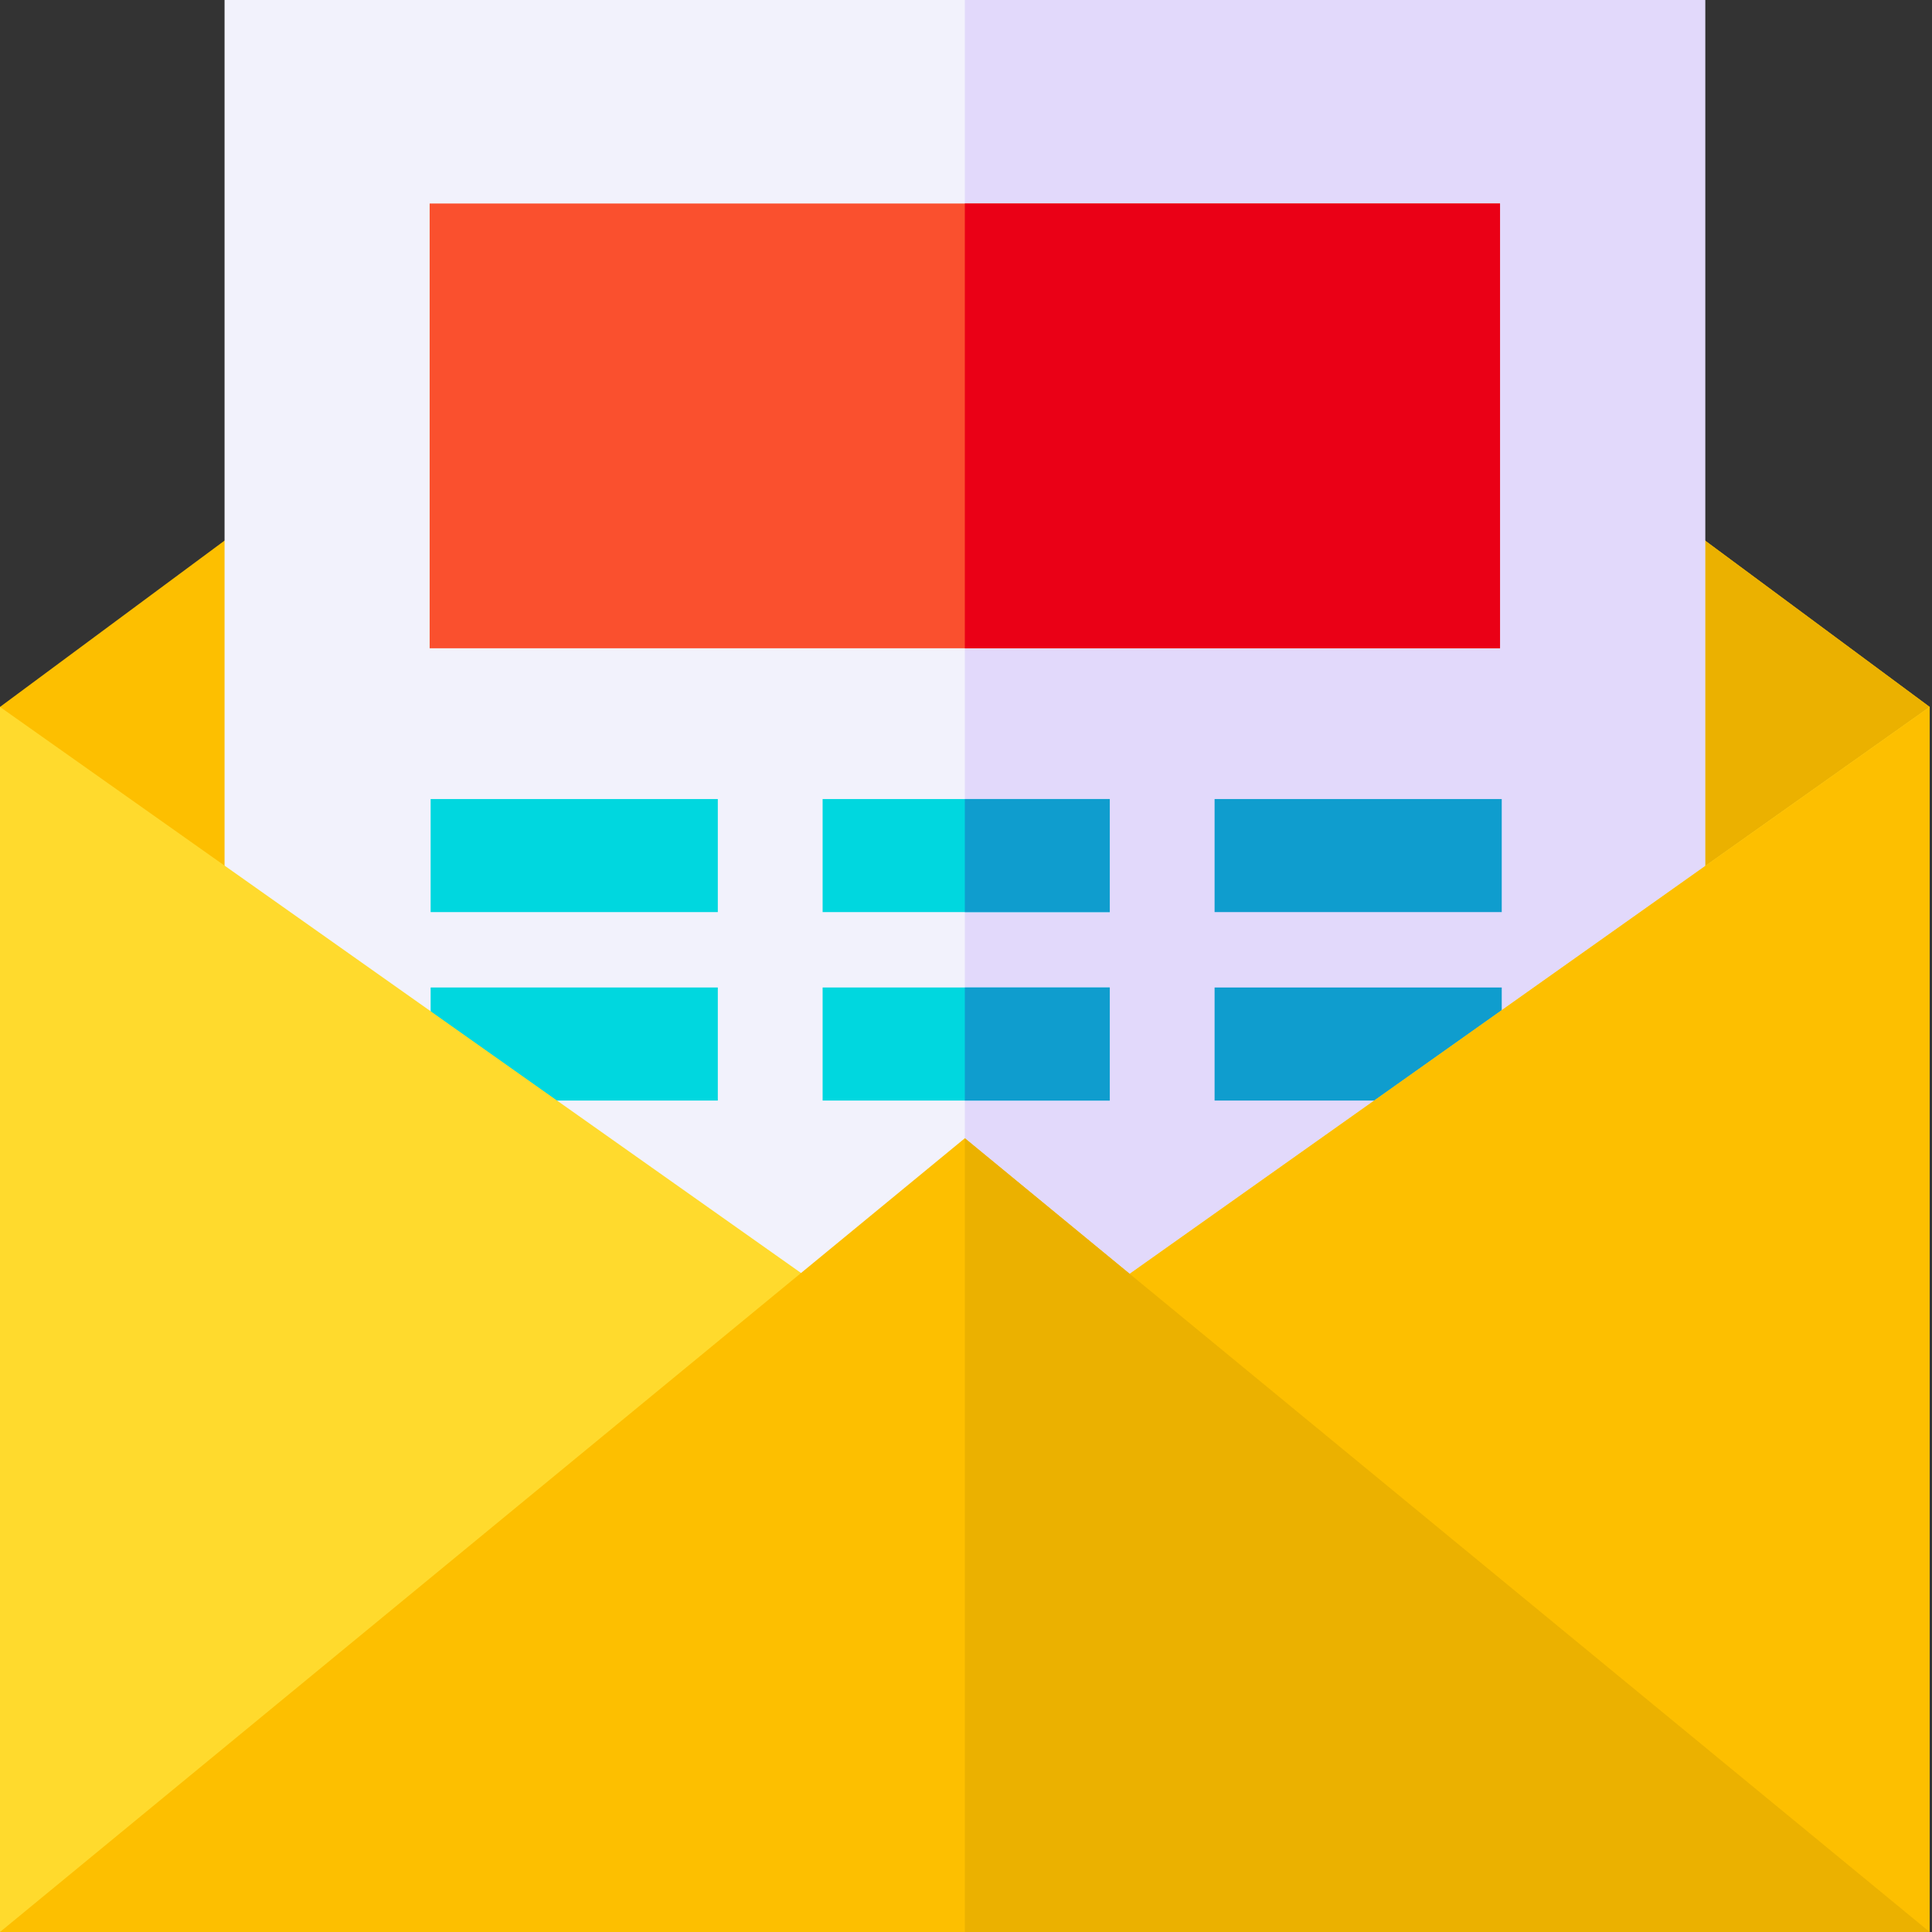 <svg height="512pt" viewBox="0 0 512 512" width="512pt" xmlns="http://www.w3.org/2000/svg"><rect x="0" y="0" width="512" height="512" fill="#333333" stroke="none"/><path d="m439.945 134.43h-368.508l-71.438 52.914v324.656h511.387v-324.656zm0 0" fill="#fdbf00"/><path d="m439.945 134.43h-185.25v377.57h256.691v-324.656zm0 0" fill="#ebb100"/><path d="m415.895 511.387h-356.383v-511.387h392.359v475.406c0 19.871-16.105 35.98-35.977 35.98zm0 0" fill="#f2f2fc"/><path d="m255.691 0v511.387h160.203c19.871 0 35.98-16.109 35.98-35.98v-475.406zm0 0" fill="#e2d9fb"/><g fill="#00d7df"><path d="m114.125 211.754h76.102v29.961h-76.102zm0 0"/><path d="m218.004 211.754h76.098v29.961h-76.098zm0 0"/><path d="m114.125 261.695h76.102v29.965h-76.102zm0 0"/><path d="m218.004 261.695h76.098v29.965h-76.098zm0 0"/></g><path d="m321.879 211.754h76.098v29.961h-76.098zm0 0" fill="#0f9dce"/><path d="m255.691 211.754h38.41v29.961h-38.41zm0 0" fill="#0f9dce"/><path d="m321.879 261.695h76.098v29.965h-76.098zm0 0" fill="#0f9dce"/><path d="m255.691 261.695h38.41v29.965h-38.41zm0 0" fill="#0f9dce"/><path d="m397.523 171.797h-283.66v-117.863h283.66zm0 0" fill="#fa502e"/><path d="m255.691 53.934h141.832v117.863h-141.832zm0 0" fill="#ea0016"/><path d="m256.051 368.285-256.051-180.941v324.656h511.387v-324.656zm0 0" fill="#ffda2d"/><path d="m256.051 368.285-.359 143.715h255.695v-324.656zm0 0" fill="#fdbf00"/><path d="m511.387 512h-511.387l255.691-210.352zm0 0" fill="#fdbf00"/><path d="m511.387 512h-255.695v-210.352zm0 0" fill="#ebb100"/></svg>